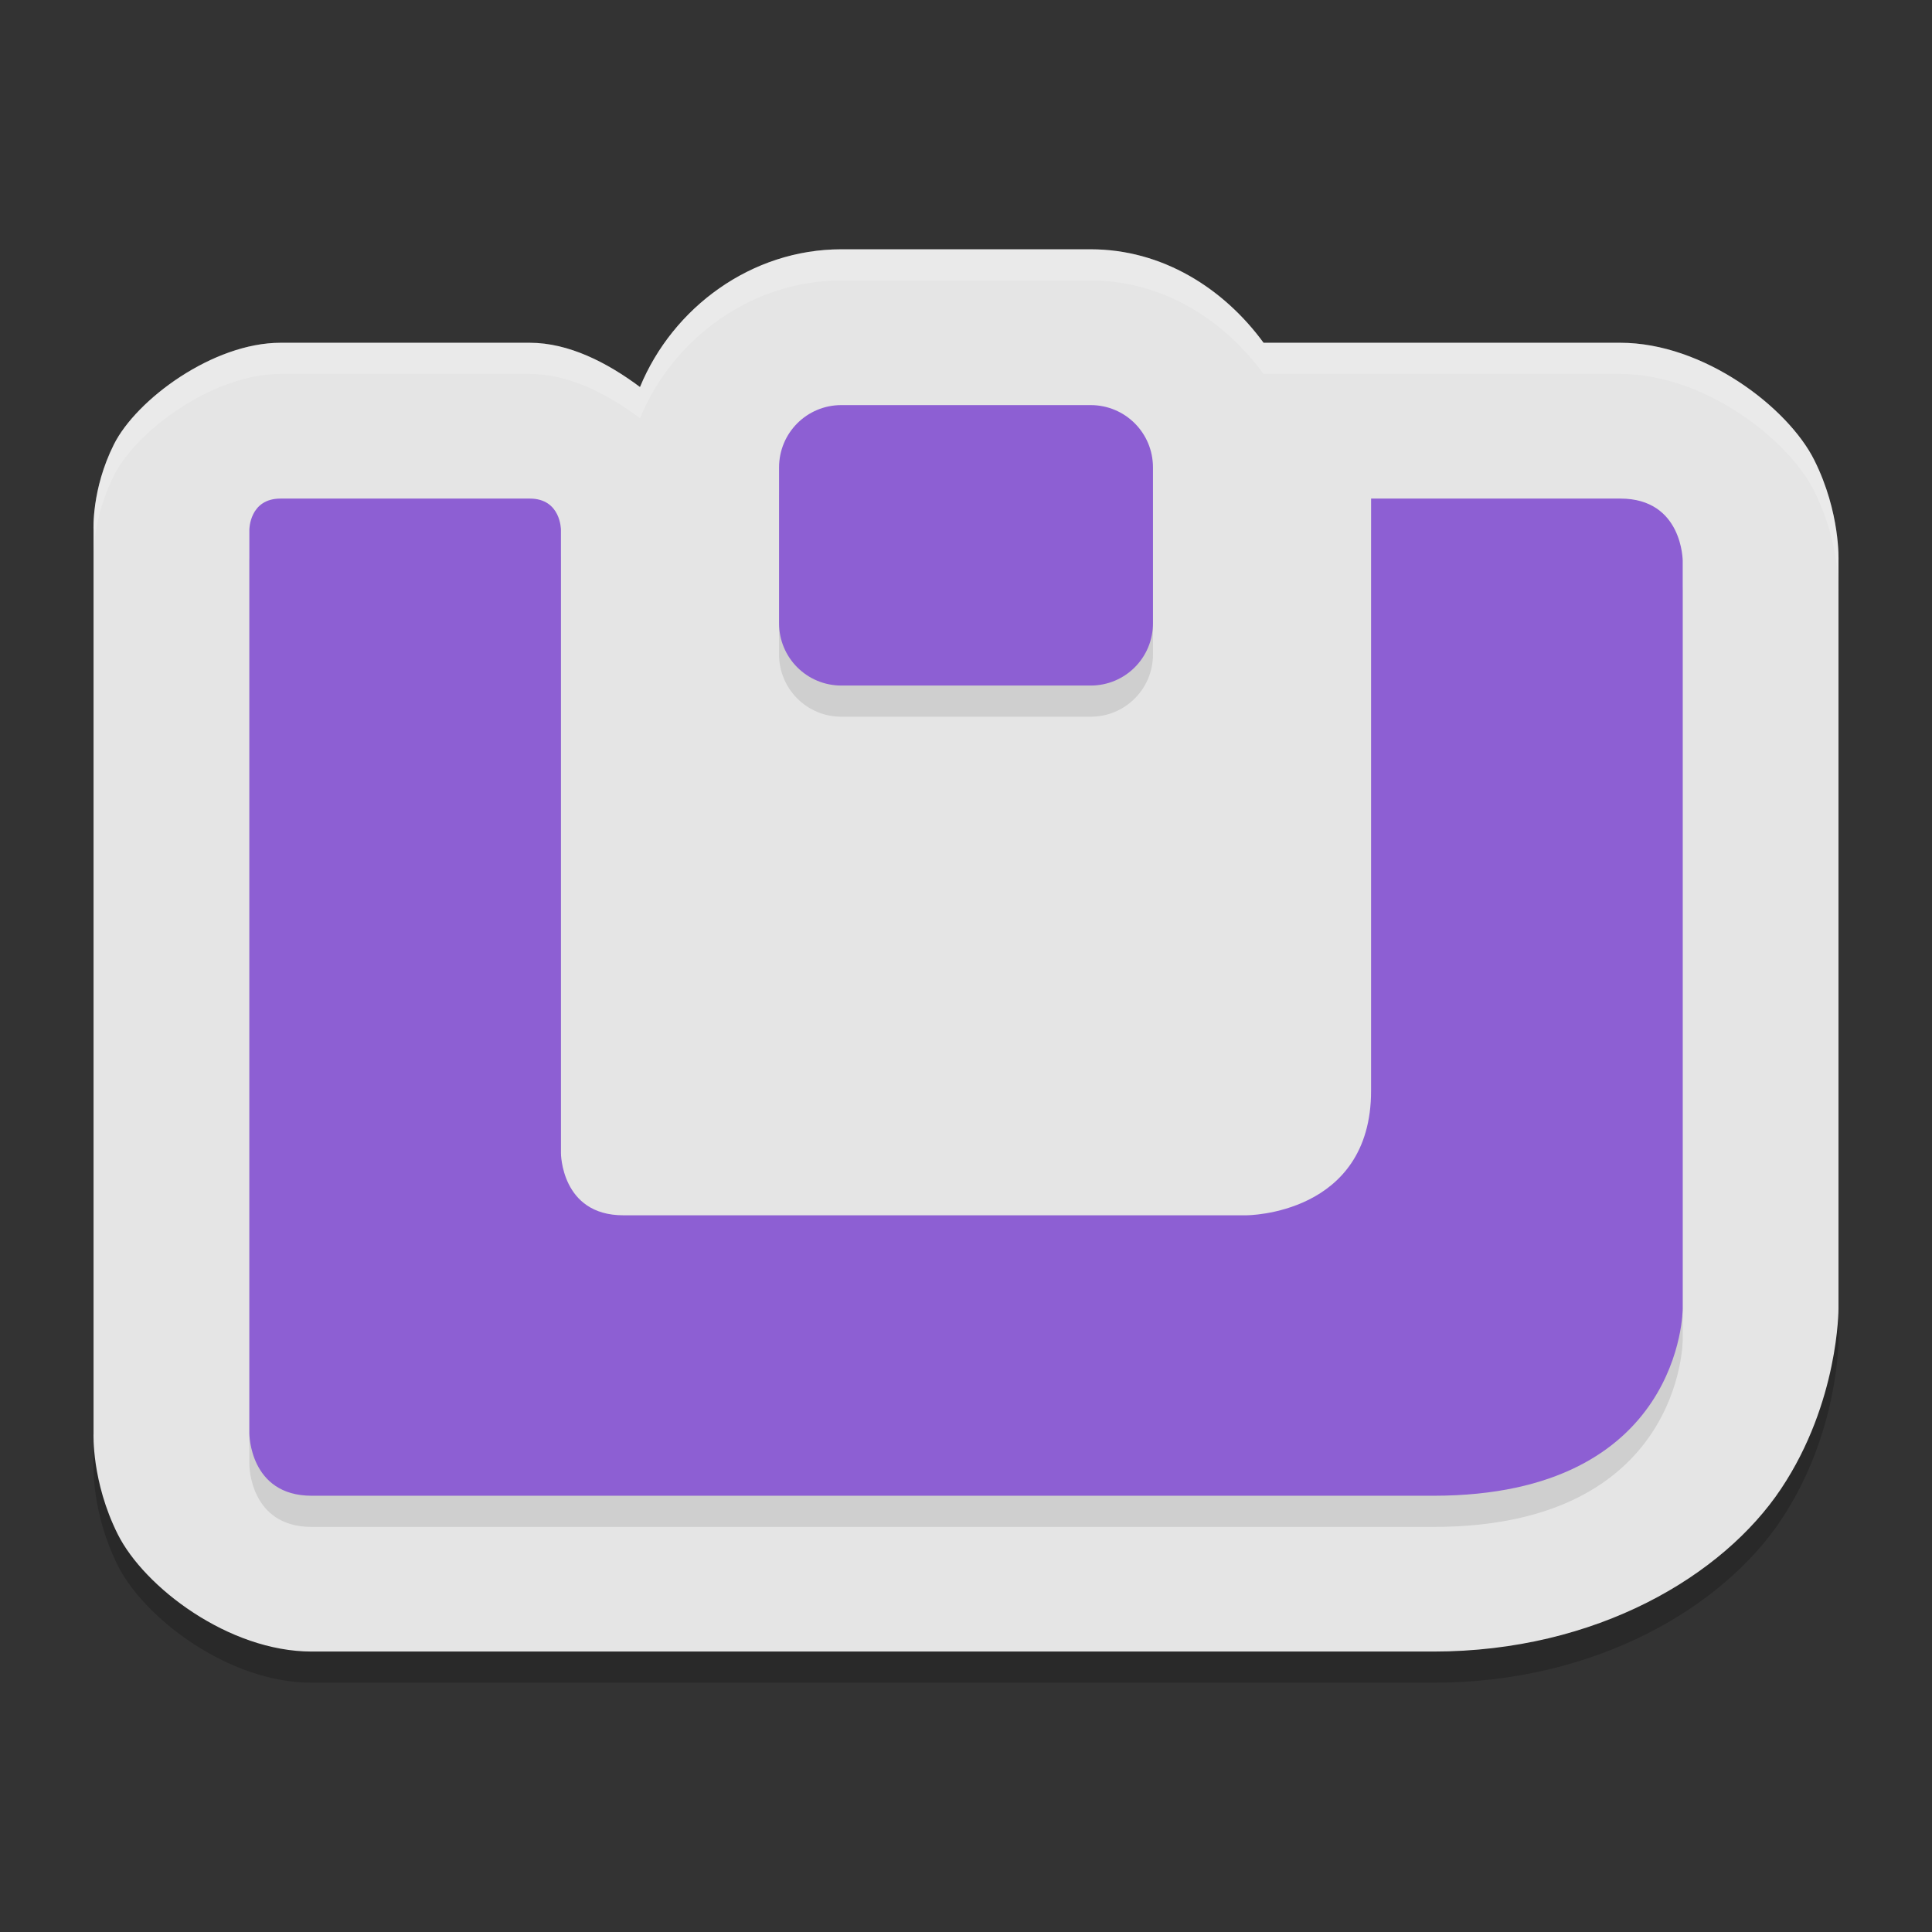 <?xml version="1.0" encoding="UTF-8" standalone="no"?>
<svg
   width="62"
   height="62"
   version="1.1"
   id="svg5"
   sodipodi:docname="uplink.svg"
   inkscape:version="1.4 (unknown)"
   xmlns:inkscape="http://www.inkscape.org/namespaces/inkscape"
   xmlns:sodipodi="http://sodipodi.sourceforge.net/DTD/sodipodi-0.dtd"
   xmlns="http://www.w3.org/2000/svg"
   xmlns:svg="http://www.w3.org/2000/svg">
  <rect width="100%" height="100%" fill="#333333" stroke="none"/>
  <defs
     id="defs5" />
  <sodipodi:namedview
     id="namedview5"
     pagecolor="#ffffff"
     bordercolor="#000000"
     borderopacity="0.25"
     inkscape:showpageshadow="2"
     inkscape:pageopacity="0.0"
     inkscape:pagecheckerboard="0"
     inkscape:deskcolor="#d1d1d1"
     inkscape:zoom="12.078125"
     inkscape:cx="32"
     inkscape:cy="32"
     inkscape:window-width="1920"
     inkscape:window-height="996"
     inkscape:window-x="0"
     inkscape:window-y="0"
     inkscape:window-maximized="1"
     inkscape:current-layer="svg5" />
  <g
     id="g5"
     transform="translate(-0.998,-1)">
    <path
       style="opacity:0.2;stroke-width:1"
       d="m 27.999,10 c -2.883,0 -5.408,1.863 -6.463,4.42 C 20.482,13.633 19.246,13 17.999,13 H 10 C 7.833,13 5.374,14.821 4.652,16.264 3.931,17.706 4,19 4,19 v 29 c 0,0 -0.069,1.544 0.777,3.236 C 5.624,52.929 8.333,55 11,55 H 46.998 C 52.247,55 56.304,52.554 58.157,49.773 60.01,46.993 59.997,44 59.997,44 V 20 c 0,0 0.069,-1.544 -0.777,-3.236 C 58.373,15.071 55.664,13 52.997,13 H 41.547 c -1.286,-1.759 -3.261,-3 -5.549,-3 z"
       id="path1" />
    <path
       style="fill:#e5e5e5;stroke-width:1;fill-opacity:1"
       d="m 27.999,9 c -2.883,0 -5.408,1.863 -6.463,4.42 C 20.482,12.633 19.246,12 17.999,12 H 10 C 7.833,12 5.374,13.821 4.652,15.264 3.931,16.706 4,18 4,18 v 29 c 0,0 -0.069,1.544 0.777,3.236 C 5.624,51.929 8.333,54 11,54 H 46.998 C 52.247,54 56.304,51.554 58.157,48.773 60.01,45.993 59.997,43 59.997,43 V 19 c 0,0 0.069,-1.544 -0.777,-3.236 C 58.373,14.071 55.664,12 52.997,12 H 41.547 C 40.26,10.241 38.286,9 35.998,9 Z"
       id="path2" />
    <path
       style="opacity:0.1;stroke-width:1"
       d="m 27.999,15 c -1.108,0 -2,0.892 -2,2 v 5 c 0,1.108 0.892,2 2,2 h 8 C 37.106,24 37.998,23.108 37.998,22 v -5 c 0,-1.108 -0.892,-2 -2,-2 z M 10,18 c -1,0 -1,1 -1,1 v 29 c 0,0 0,2 2,2 h 35.998 c 8,0 8,-6 8,-6 V 20 c 0,0 0,-2 -2,-2 h -8 v 19 c 0,4 -4,4 -4,4 H 20.999 c -2,0 -2,-2 -2,-2 V 19 c 0,0 0,-1 -1,-1 z"
       id="path3" />
    <path
       style="fill:#8d5fd3;stroke-width:1"
       d="m 27.999,14 c -1.108,0 -2,0.892 -2,2 v 5 c 0,1.108 0.892,2 2,2 h 8 C 37.106,23 37.998,22.108 37.998,21 v -5 c 0,-1.108 -0.892,-2 -2,-2 z M 10,17 c -1,0 -1,1 -1,1 v 29 c 0,0 0,2 2,2 h 35.998 c 8,0 8,-6 8,-6 V 19 c 0,0 0,-2 -2,-2 h -8 v 19 c 0,4 -4,4 -4,4 H 20.999 c -2,0 -2,-2 -2,-2 V 18 c 0,0 0,-1 -1,-1 z"
       id="path4" />
    <path
       style="opacity:0.2;fill:#ffffff;stroke-width:1"
       d="m 27.999,9 c -2.883,0 -5.408,1.863 -6.463,4.42 C 20.482,12.633 19.246,12 17.999,12 H 10 C 7.833,12 5.374,13.821 4.652,15.264 3.931,16.706 4,18 4,18 v 0.775 C 4.014,18.344 4.111,17.346 4.652,16.264 5.374,14.821 7.833,13 10,13 h 8 c 1.247,0 2.483,0.633 3.537,1.42 C 22.59,11.863 25.115,10 27.999,10 h 8 c 2.288,0 4.262,1.241 5.549,3 h 11.451 c 2.667,0 5.376,2.071 6.222,3.764 C 60.066,18.456 59.997,20 59.997,20 v -1 c 0,0 0.069,-1.544 -0.777,-3.236 C 58.373,14.071 55.664,12 52.997,12 H 41.547 C 40.26,10.241 38.286,9 35.998,9 Z"
       id="path5" />
  </g>
</svg>
